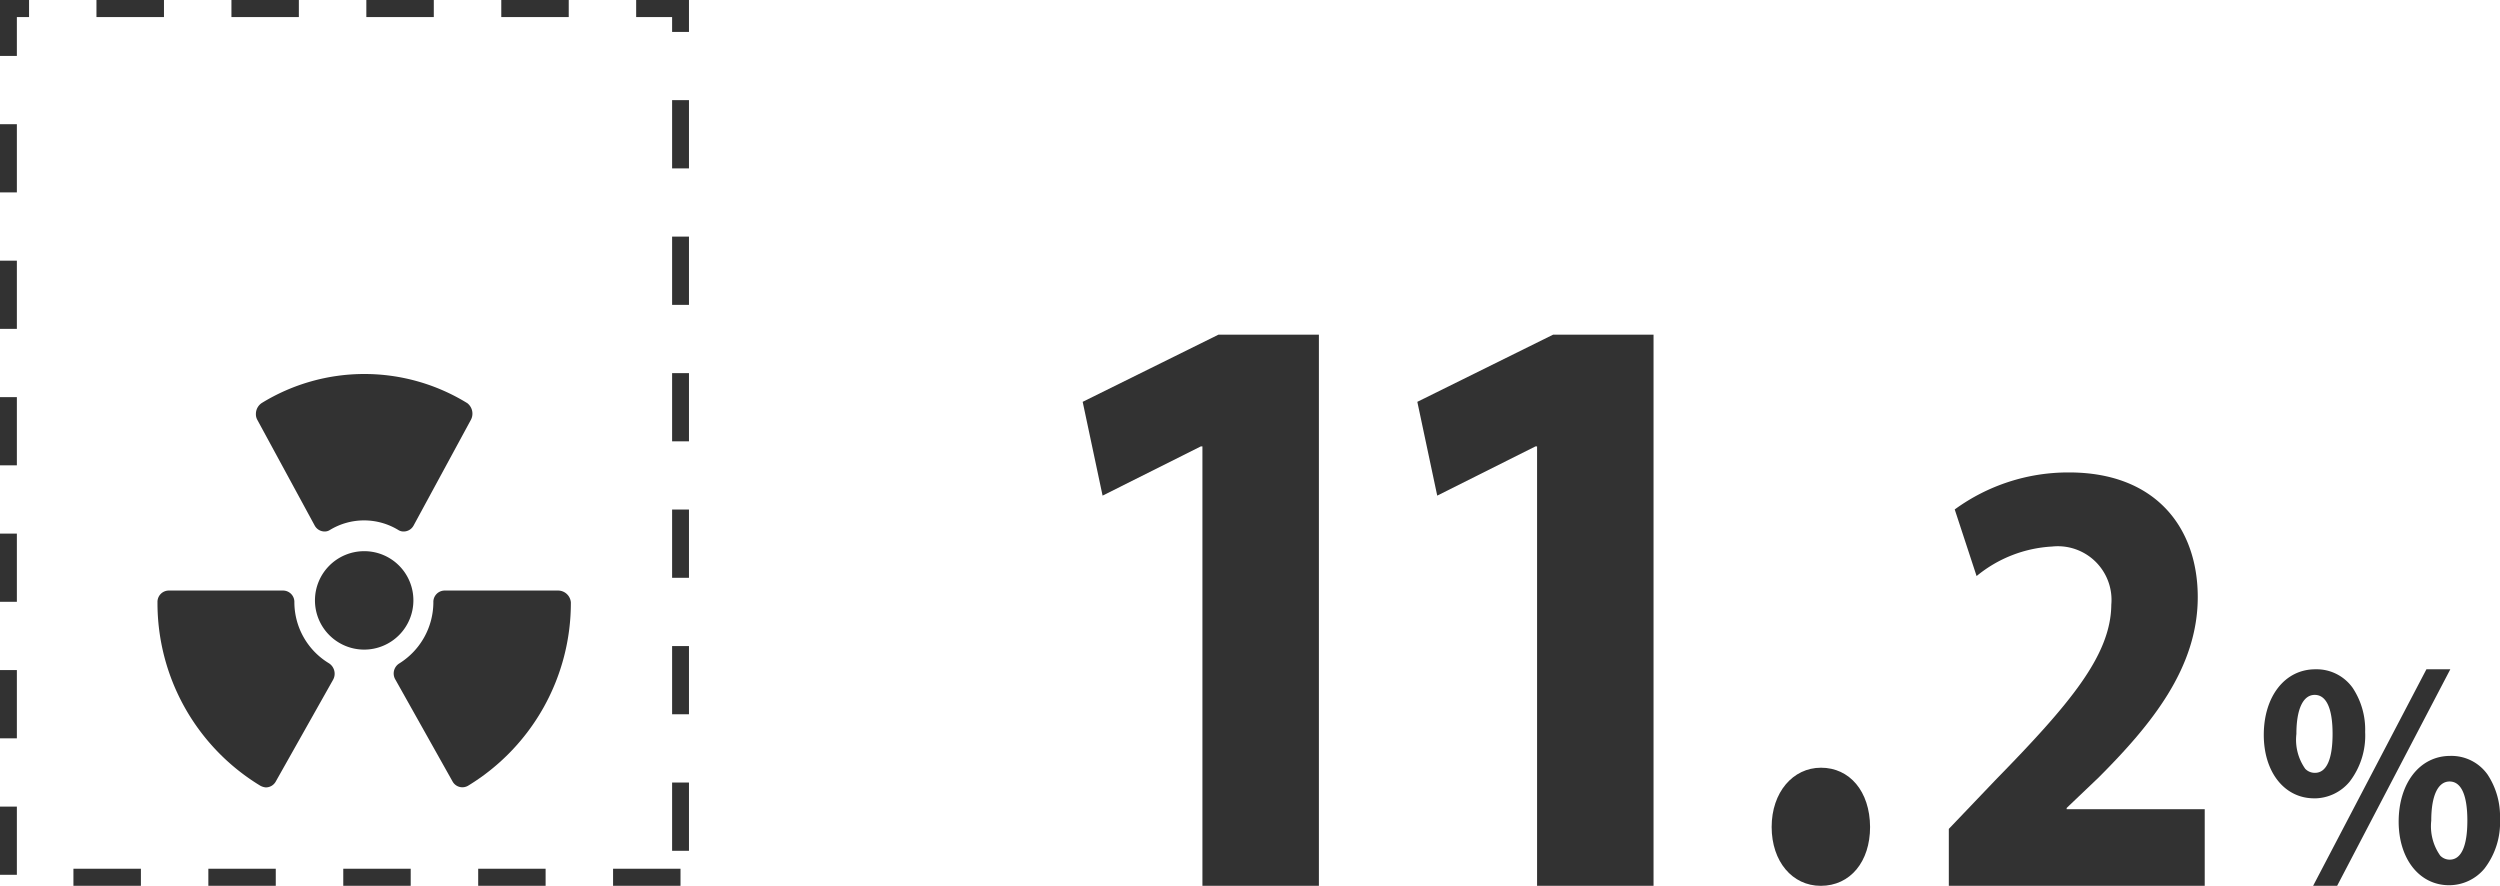 <svg xmlns="http://www.w3.org/2000/svg" width="127" height="45" viewBox="0 0 127 45">
  <g id="Group_14" data-name="Group 14" transform="translate(-551 -419)">
    <path id="Fill_22" data-name="Fill 22" d="M6.083,5.678H6l-4.989,2.5L0,3.413,6.9,0H12V28H6.083Z" transform="translate(606 436)" fill="#323232"/>
    <path id="Fill_23" data-name="Fill 23" d="M6.083,5.678H6l-4.989,2.5L0,3.413,6.9,0H12V28H6.083Z" transform="translate(623 436)" fill="#323232"/>
    <path id="Fill_24" data-name="Fill 24" d="M0,3.01C0,1.25,1.078,0,2.507,0,3.954,0,4.989,1.19,5,3.01,5,4.768,4,6,2.493,6,1.053,6,0,4.768,0,3.01" transform="translate(641 458)" fill="#323232"/>
    <path id="Fill_25" data-name="Fill 25" d="M3.726,11H2.506L8.262,0H9.476L3.726,11Zm5.687-.031c-1.5,0-2.558-1.327-2.561-3.226C6.852,5.777,7.929,4.4,9.471,4.4a2.249,2.249,0,0,1,1.9.951A3.854,3.854,0,0,1,12,7.6a3.843,3.843,0,0,1-.79,2.525A2.331,2.331,0,0,1,9.413,10.969ZM9.438,5.7c-.591,0-.93.724-.93,1.987a2.593,2.593,0,0,0,.453,1.775.665.665,0,0,0,.486.208c.585,0,.895-.686.895-1.983S10.03,5.7,9.438,5.7Zm-6.877.855C1.057,6.557,0,5.231,0,3.334,0,1.371,1.077,0,2.619,0a2.251,2.251,0,0,1,1.9.948,3.841,3.841,0,0,1,.631,2.237,3.84,3.84,0,0,1-.79,2.525A2.332,2.332,0,0,1,2.561,6.557ZM2.587,1.3c-.591,0-.93.723-.93,1.983a2.557,2.557,0,0,0,.449,1.772A.67.67,0,0,0,2.6,5.26c.585,0,.895-.685.895-1.98S3.178,1.3,2.587,1.3Z" transform="translate(666 453)" fill="#323232"/>
    <path id="Fill_29" data-name="Fill 29" d="M34.571,45H31.144v-.867h3.426V45Zm-6.854,0H24.292v-.867h3.425V45Zm-6.854,0H17.438v-.867h3.426V45Zm-6.854,0H10.584v-.867h3.425V45ZM7.158,45H3.73v-.867H7.158V45Zm-6.3-.561H0V40.974H.857v3.464ZM35,43.22h-.857V39.753H35v3.466ZM.857,37.507H0V34.04H.857v3.466ZM35,36.286h-.857V32.82H35v3.465ZM.857,30.573H0V27.108H.857v3.464ZM35,29.353h-.857V25.886H35v3.466ZM.857,23.64H0V20.174H.857v3.465ZM35,22.421h-.857V18.954H35V22.42ZM.857,16.707H0V13.241H.857v3.465ZM35,15.486h-.857V12.02H35v3.465ZM.857,9.775H0V6.308H.857V9.774ZM35,8.553h-.857V5.087H35V8.552ZM.857,2.84H0V0H1.476V.867H.857V2.839ZM35,1.621h-.857V.867H32.317V0H35V1.62ZM28.892.867H25.465V0h3.427V.866Zm-6.854,0H18.61V0h3.427V.866Zm-6.855,0H11.757V0h3.425V.866ZM8.33.867H4.9V0H8.33V.866Z" transform="translate(551 419)" fill="#323232"/>
    <path id="Fill_30" data-name="Fill 30" d="M2.5,0A2.5,2.5,0,1,0,5,2.5,2.494,2.494,0,0,0,2.5,0" transform="translate(567 447)" fill="#323232"/>
    <path id="Fill_31" data-name="Fill 31" d="M10.723,1.471A9.962,9.962,0,0,0,.3,1.471a.663.663,0,0,0-.3.563.573.573,0,0,0,.075.3L2.988,7.7a.574.574,0,0,0,.5.3.477.477,0,0,0,.275-.08,3.344,3.344,0,0,1,3.465,0A.488.488,0,0,0,7.509,8a.572.572,0,0,0,.5-.3l2.913-5.373a.674.674,0,0,0-.2-.859" transform="translate(564 438)" fill="#323232"/>
    <path id="Fill_32" data-name="Fill 32" d="M8.374,0H2.591a.576.576,0,0,0-.576.6A3.676,3.676,0,0,1,.288,3.7a.6.6,0,0,0-.2.827L2.991,9.7a.569.569,0,0,0,.8.207A10.872,10.872,0,0,0,9,.6.656.656,0,0,0,8.374,0" transform="translate(571 449)" fill="#323232"/>
    <path id="Fill_33" data-name="Fill 33" d="M8.712,3.695A3.633,3.633,0,0,1,6.954.6.577.577,0,0,0,6.377,0H.578A.577.577,0,0,0,0,.6,10.856,10.856,0,0,0,5.2,9.9a.7.7,0,0,0,.3.1A.574.574,0,0,0,6,9.716L8.912,4.547a.632.632,0,0,0-.2-.852" transform="translate(559 449)" fill="#323232"/>
    <path id="Fill_39" data-name="Fill 39" d="M0,21V18.108l2.358-2.471C6.138,11.77,8.23,9.3,8.254,6.723A2.727,2.727,0,0,0,5.246,3.764a6.581,6.581,0,0,0-3.835,1.5L.3,1.88A9.781,9.781,0,0,1,6.109,0c4.42,0,6.537,2.825,6.537,6.333,0,3.594-2.348,6.473-5.033,9.161L5.986,17.045v.063H13V21Z" transform="translate(650 443)" fill="#323232"/>
  </g>
</svg>
